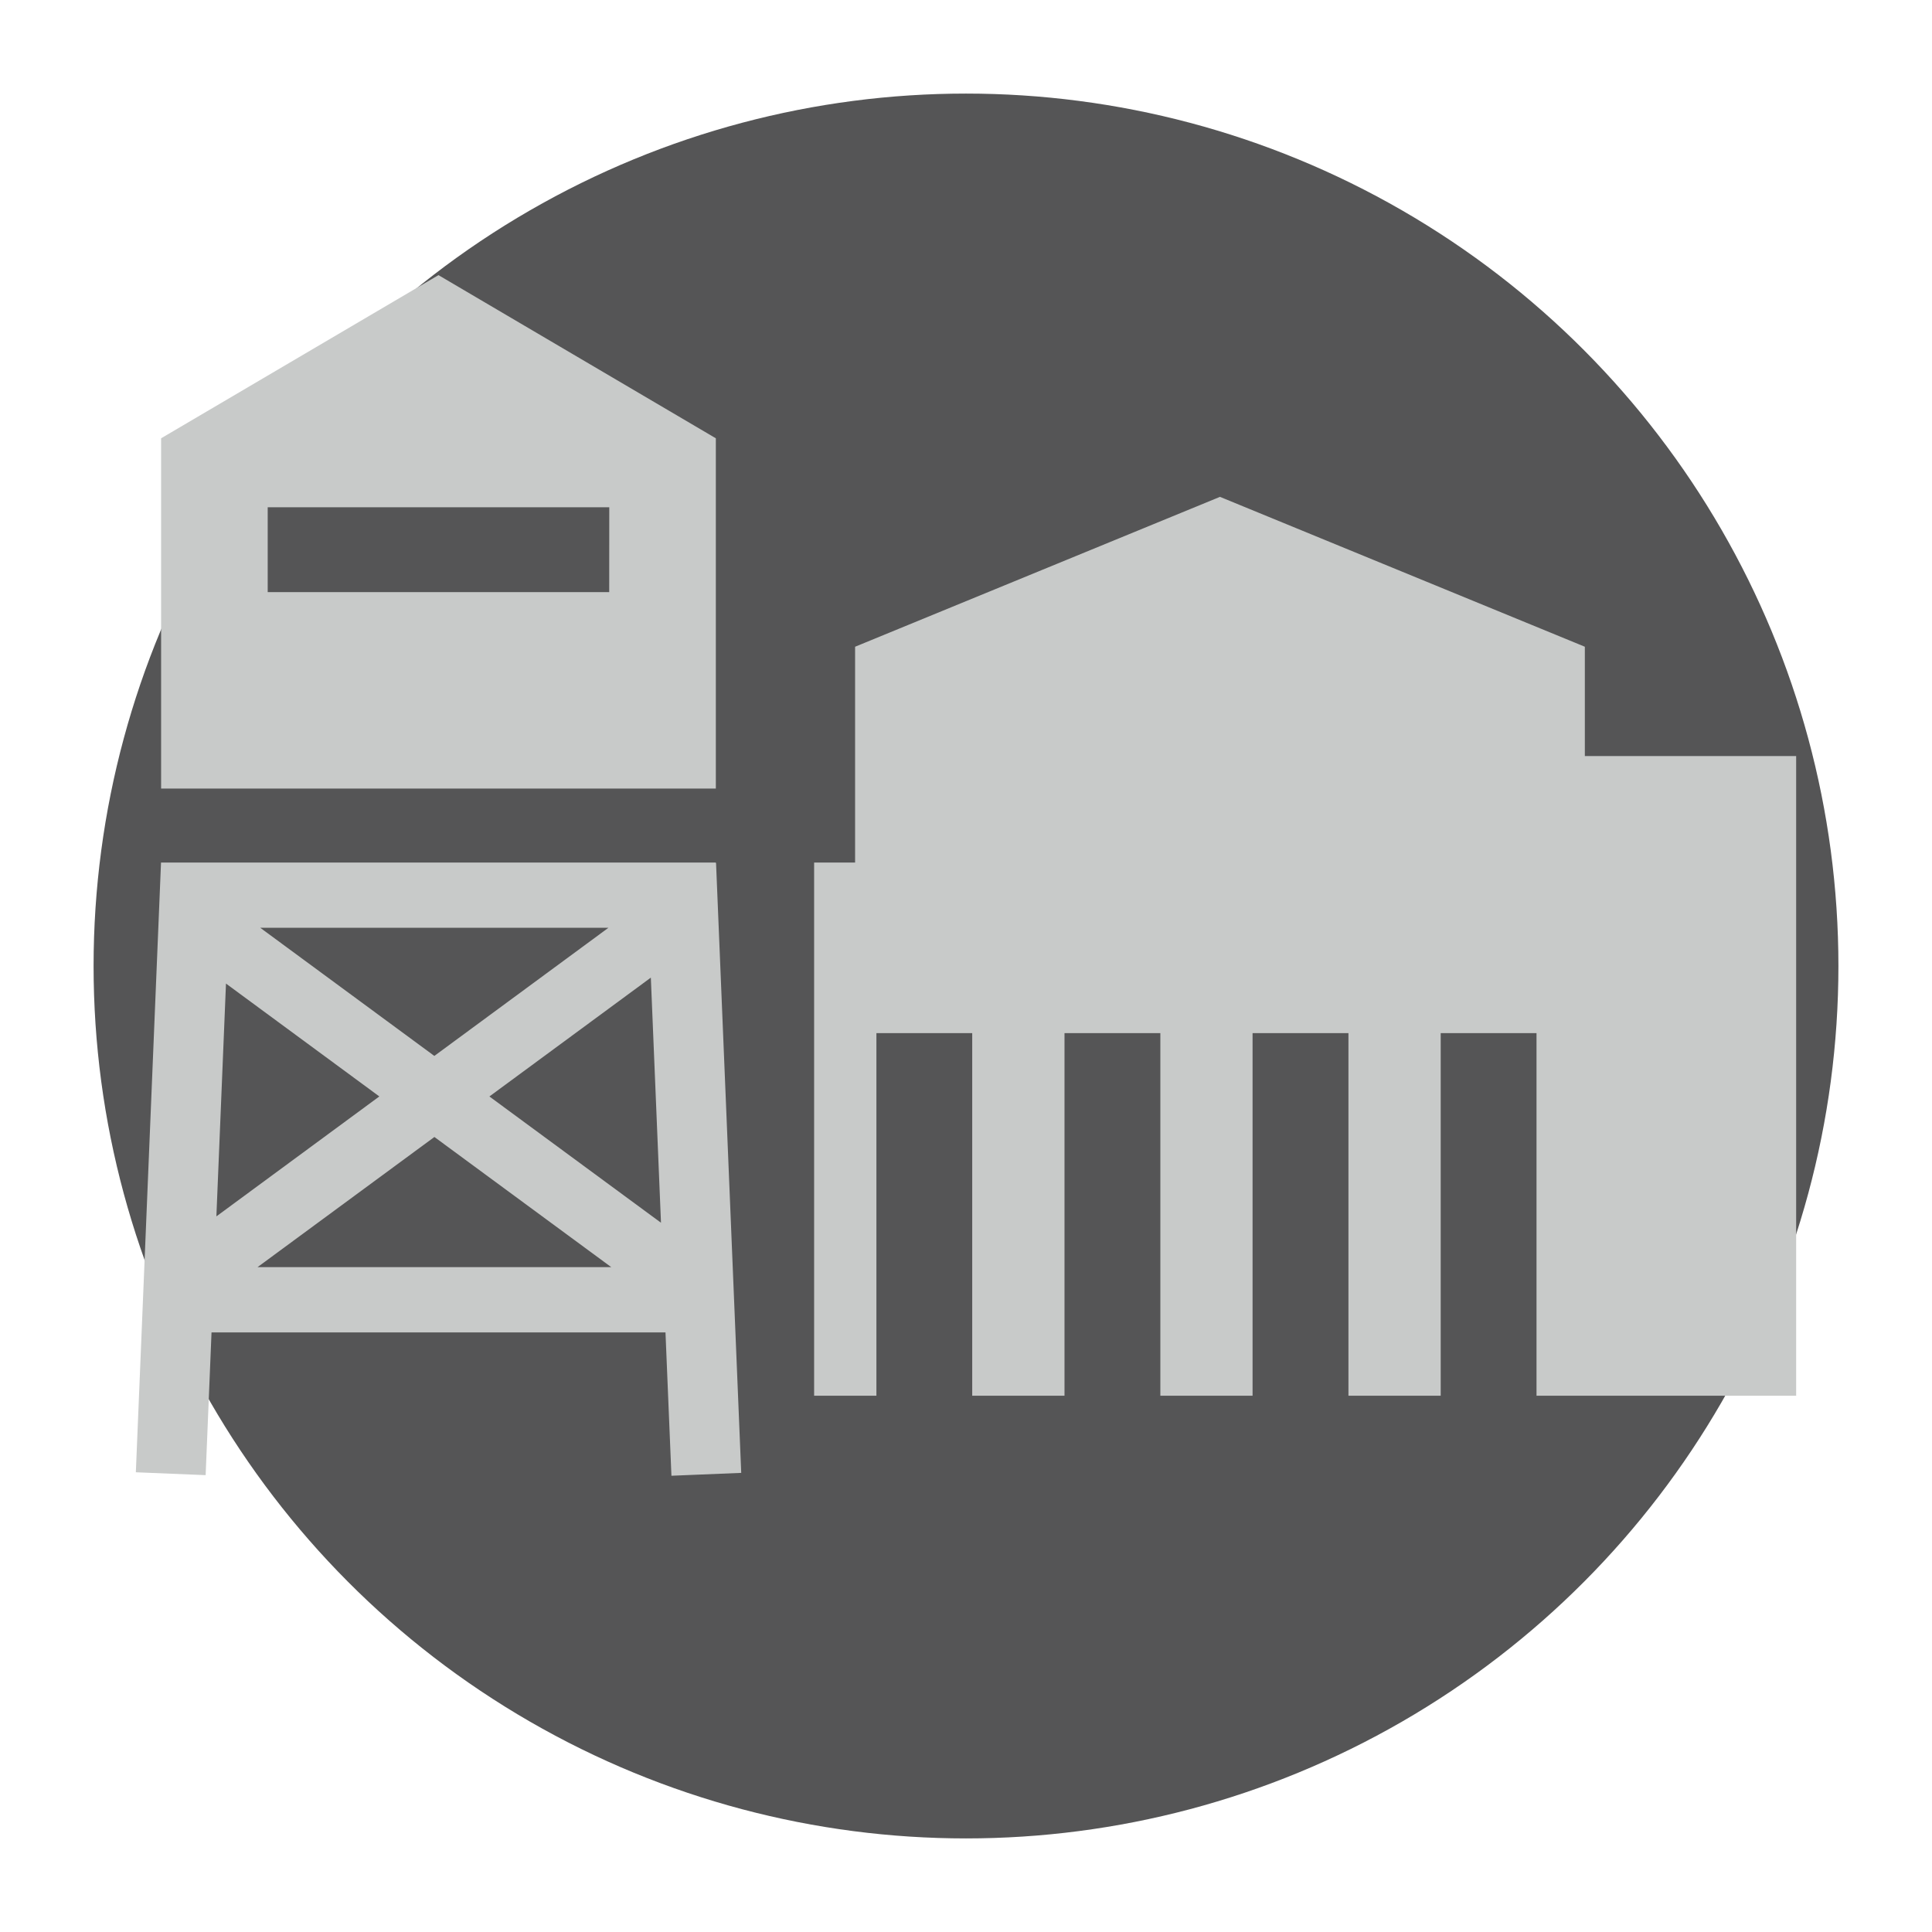 <?xml version="1.0" encoding="utf-8"?>
<!-- Generator: Adobe Illustrator 21.0.1, SVG Export Plug-In . SVG Version: 6.00 Build 0)  -->
<svg version="1.1" id="Layer_1" xmlns="http://www.w3.org/2000/svg" xmlns:xlink="http://www.w3.org/1999/xlink" x="0px" y="0px"
	 viewBox="0 0 64 64" style="enable-background:new 0 0 64 64;" xml:space="preserve">
<style type="text/css">
	.st0{fill:#555556;}
	.st1{fill:#C8CAC9;}
</style>
<g>
	<circle class="st0" cx="32" cy="32" r="28.9"/>
</g>
<g>
	<path class="st1" d="M23.713,14.519l-9.188-5.405l-9.188,5.405v11.603h18.376V14.519z M20.181,19.614H8.868v-2.811h11.315
		L20.181,19.614L20.181,19.614z"/>
	<path class="st1" d="M23.713,28.592v-0.019H5.336H5.334L4.5,48.771l2.312,0.095l0.195-4.729h15.038l0.197,4.749l2.312-0.095
		L23.72,28.592H23.713z M20.155,30.734l-5.767,4.245l-5.767-4.245H20.155z M7.486,32.582l5.08,3.739l-5.398,3.973L7.486,32.582z
		 M8.532,41.975l5.858-4.311l5.858,4.311H8.532z M16.212,36.322l5.348-3.937l0.336,8.12L16.212,36.322z"/>
	<polygon class="st1" points="52.5,25.046 52.5,21.424 40.413,16.459 28.326,21.424 28.326,28.573 26.969,28.573 26.969,46.235 
		29.032,46.235 29.032,34.223 32.206,34.223 32.206,46.235 35.263,46.235 35.263,34.223 38.438,34.223 38.438,46.235 41.493,46.235 
		41.493,34.223 44.669,34.223 44.669,46.235 47.725,46.235 47.725,34.223 50.899,34.223 50.899,46.235 55.2,46.235 59.5,46.235 
		59.5,25.046 	"/>
</g>
</svg>
